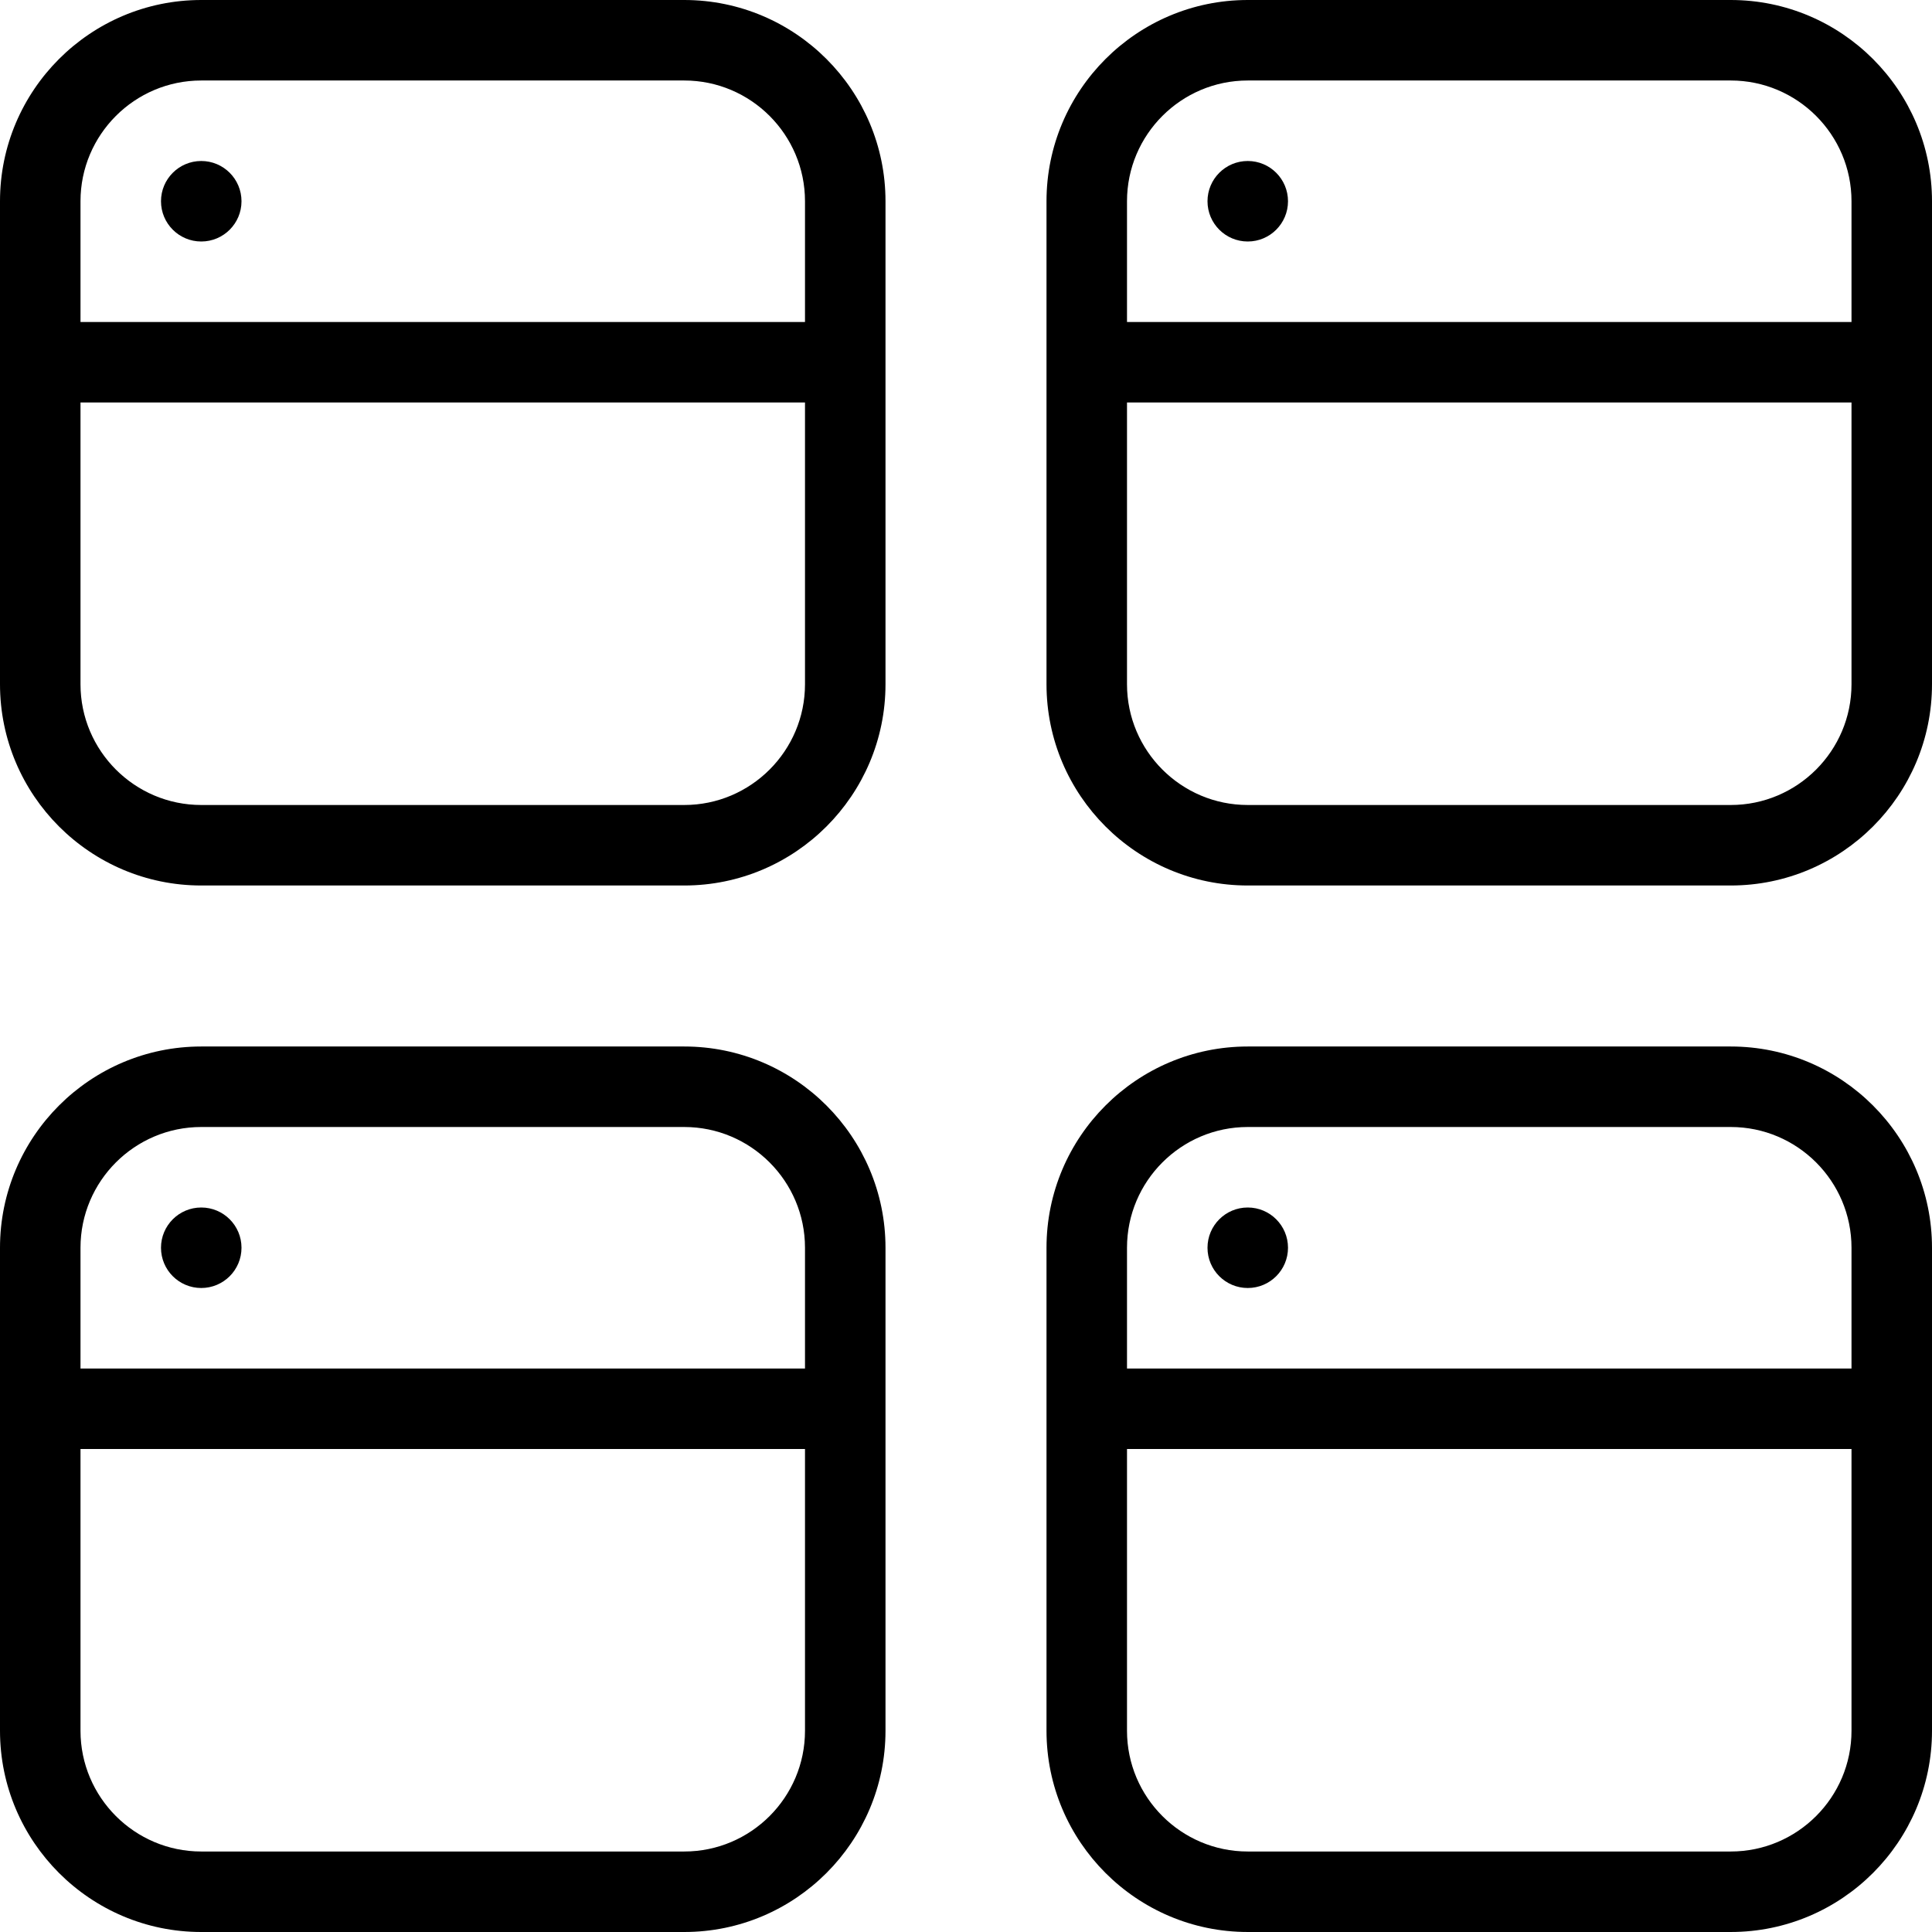 <svg xmlns="http://www.w3.org/2000/svg" xmlns:xlink="http://www.w3.org/1999/xlink" id="Layer_1" x="0px" y="0px" viewBox="0 0 512 512" style="enable-background:new 0 0 512 512;" xml:space="preserve">
<g>
	<g>
		<path d="M181.333,277.333h-128C23.915,277.333,0,301.269,0,330.667v128C0,488.064,23.915,512,53.333,512h128    c29.419,0,53.333-23.936,53.333-53.333v-128C234.667,301.269,210.752,277.333,181.333,277.333z M213.333,458.667    c0,17.643-14.357,32-32,32h-128c-17.643,0-32-14.357-32-32V384h192V458.667z M213.333,362.667h-192v-32c0-17.643,14.357-32,32-32    h128c17.643,0,32,14.357,32,32V362.667z"></path>
	</g>
</g>
<g>
	<g>
		<circle cx="53.333" cy="330.667" r="10.667"></circle>
	</g>
</g>
<g>
	<g>
		<path d="M181.333,0h-128C23.915,0,0,23.936,0,53.333v128c0,29.397,23.915,53.333,53.333,53.333h128    c29.419,0,53.333-23.936,53.333-53.333v-128C234.667,23.936,210.752,0,181.333,0z M213.333,181.333c0,17.643-14.357,32-32,32h-128    c-17.643,0-32-14.357-32-32v-74.667h192V181.333z M213.333,85.333h-192v-32c0-17.643,14.357-32,32-32h128    c17.643,0,32,14.357,32,32V85.333z"></path>
	</g>
</g>
<g>
	<g>
		<circle cx="53.333" cy="53.333" r="10.667"></circle>
	</g>
</g>
<g>
	<g>
		<path d="M458.667,277.333h-128c-29.419,0-53.333,23.936-53.333,53.333v128c0,29.397,23.915,53.333,53.333,53.333h128    C488.085,512,512,488.064,512,458.667v-128C512,301.269,488.085,277.333,458.667,277.333z M490.667,458.667    c0,17.643-14.357,32-32,32h-128c-17.643,0-32-14.357-32-32V384h192V458.667z M490.667,362.667h-192v-32c0-17.643,14.357-32,32-32    h128c17.643,0,32,14.357,32,32V362.667z"></path>
	</g>
</g>
<g>
	<g>
		<circle cx="330.667" cy="330.667" r="10.667"></circle>
	</g>
</g>
<g>
	<g>
		<path d="M458.667,0h-128c-29.419,0-53.333,23.936-53.333,53.333v128c0,29.397,23.915,53.333,53.333,53.333h128    c29.419,0,53.333-23.936,53.333-53.333v-128C512,23.936,488.085,0,458.667,0z M490.667,181.333c0,17.643-14.357,32-32,32h-128    c-17.643,0-32-14.357-32-32v-74.667h192V181.333z M490.667,85.333h-192v-32c0-17.643,14.357-32,32-32h128    c17.643,0,32,14.357,32,32V85.333z"></path>
	</g>
</g>
<g>
	<g>
		<circle cx="330.667" cy="53.333" r="10.667"></circle>
	</g>
</g>
<g>
</g>
<g>
</g>
<g>
</g>
<g>
</g>
<g>
</g>
<g>
</g>
<g>
</g>
<g>
</g>
<g>
</g>
<g>
</g>
<g>
</g>
<g>
</g>
<g>
</g>
<g>
</g>
<g>
</g>
</svg>